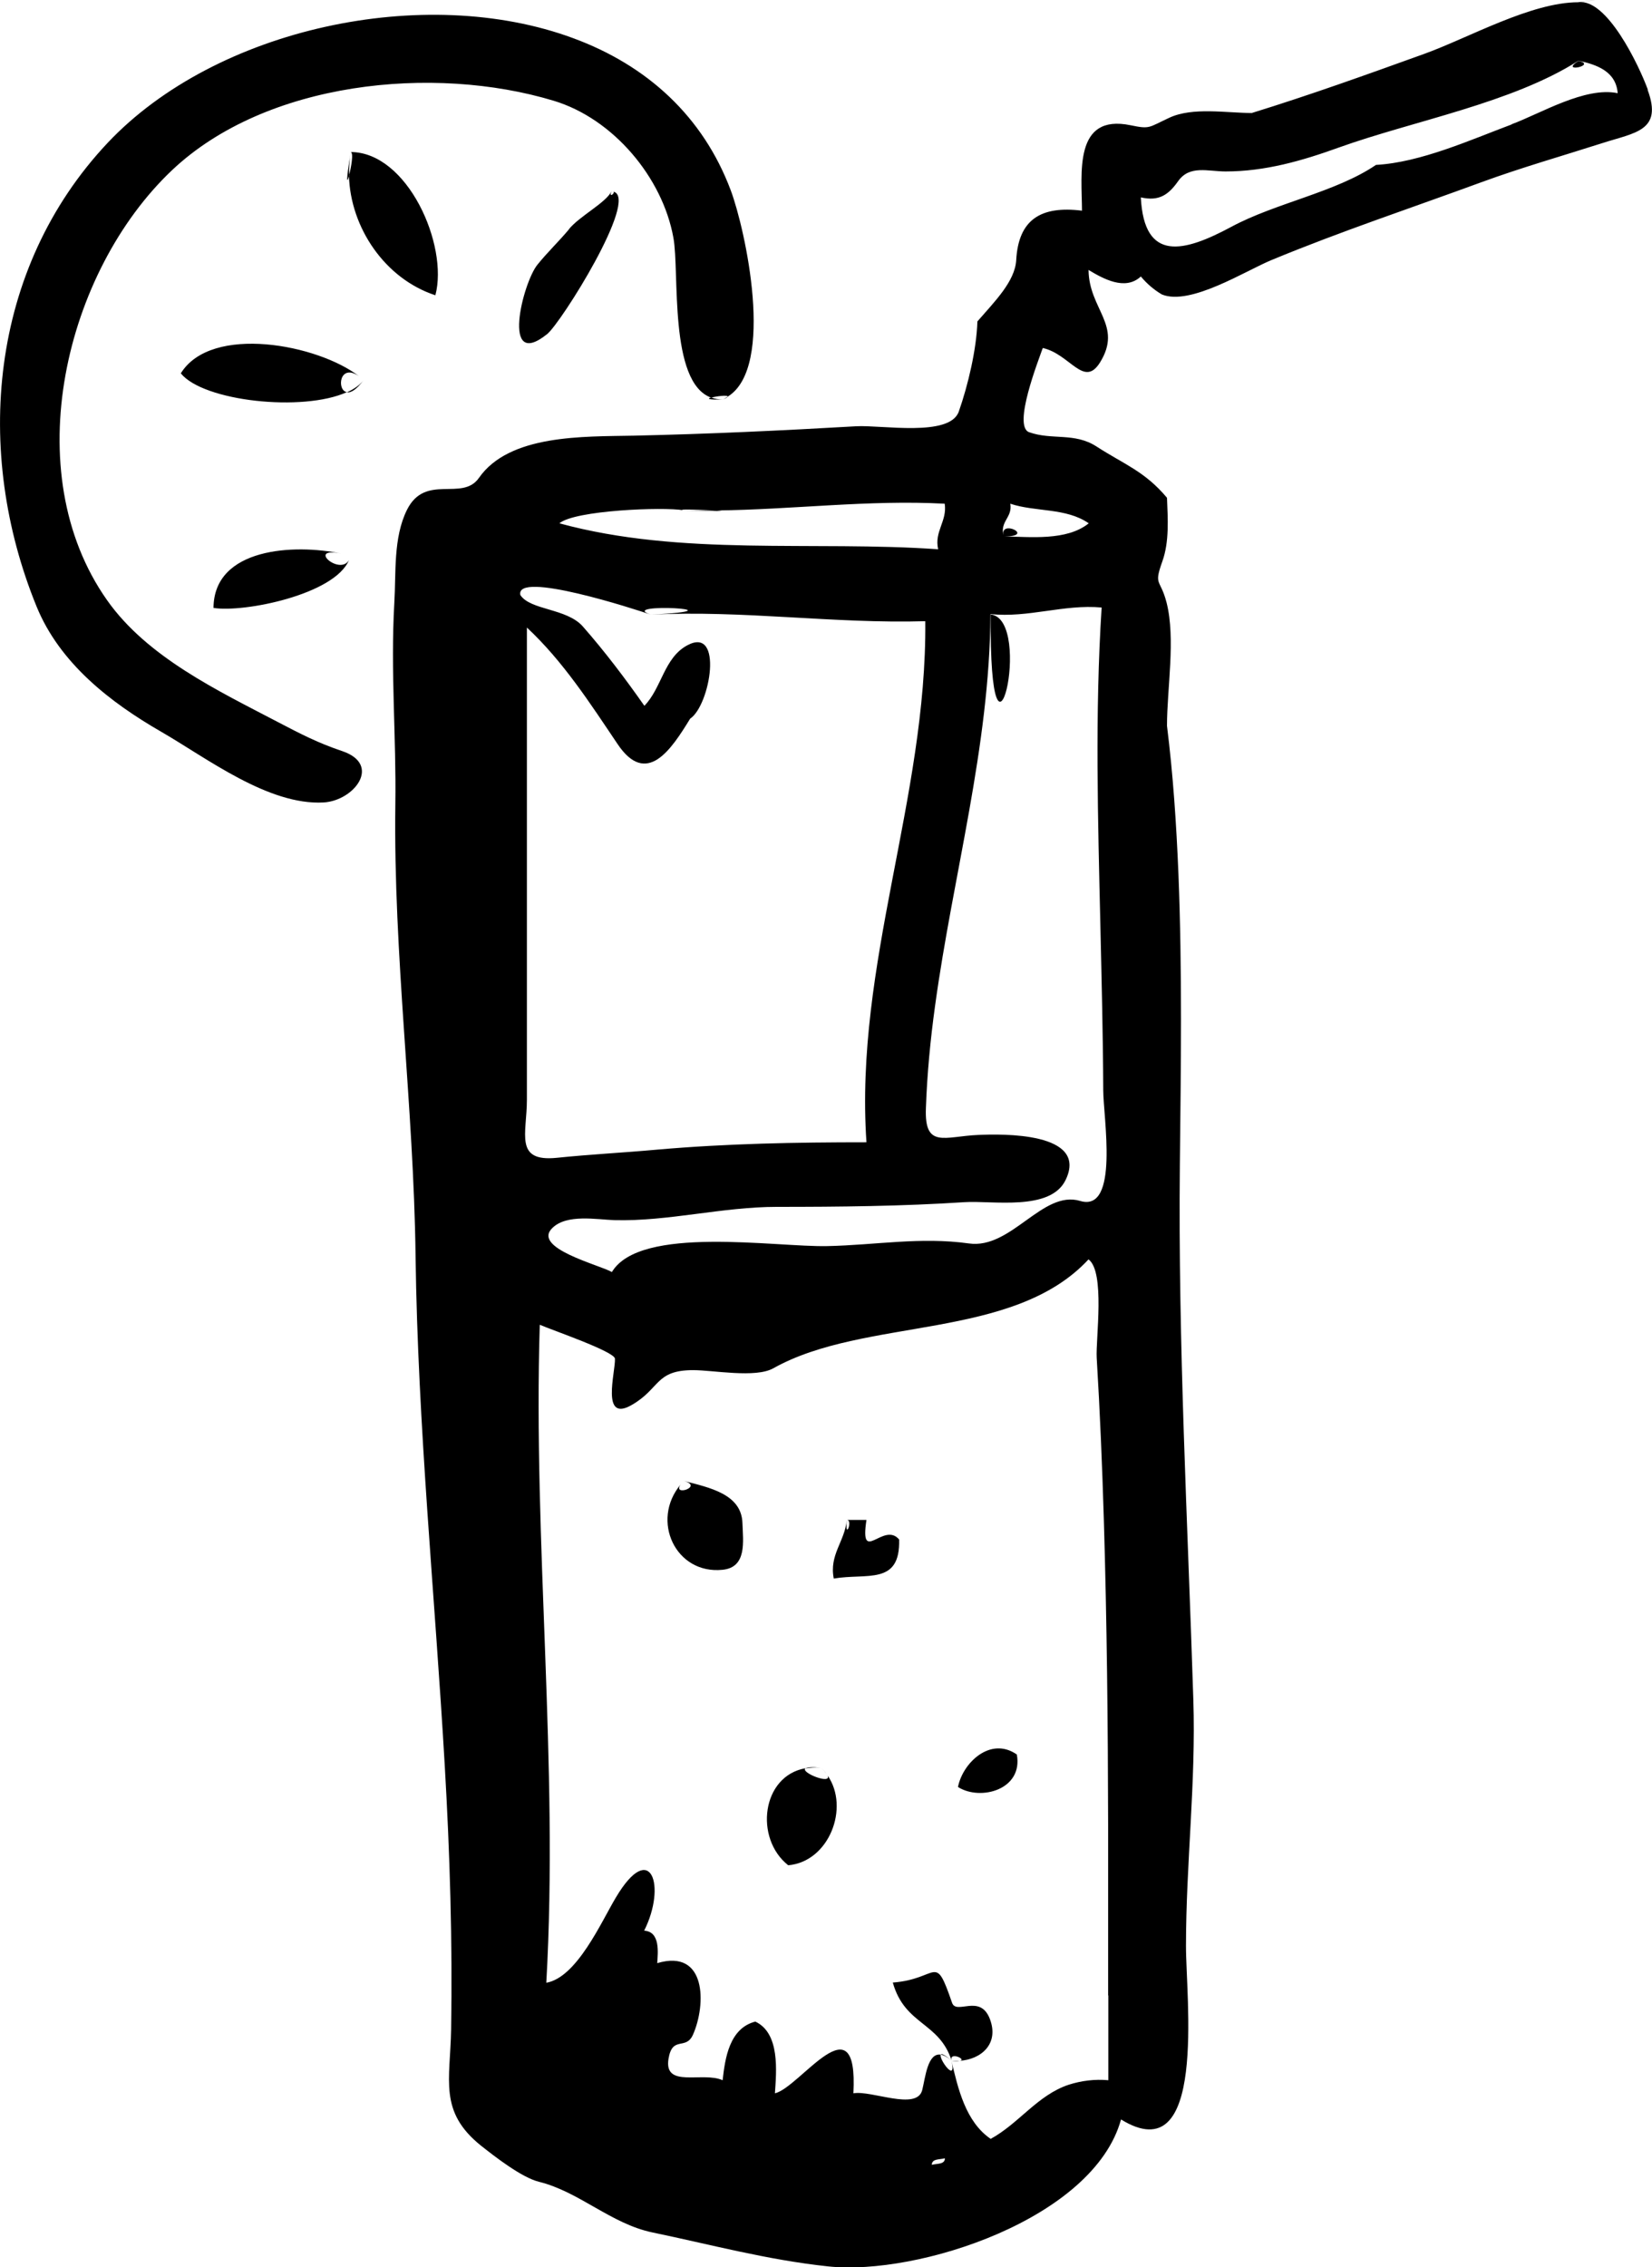 <?xml version="1.0" encoding="UTF-8"?>
<svg id="Layer_2" data-name="Layer 2" xmlns="http://www.w3.org/2000/svg" viewBox="0 0 80.86 110.95">
  <defs>
    <style>
      .cls-1 {
        fill-rule: evenodd;
      }
    </style>
  </defs>
  <g id="food_icons" data-name="food icons">
    <g id="cocktail2">
      <path class="cls-1" d="M77.26,2.98c-.97.62.96.21,0,0h0ZM80.65,4.37c-.43-1.17-1.99-4.45-3.39-4.26-2.32,0-5.35,1.73-7.53,2.52-2.8,1.01-5.61,2.02-8.46,2.9-1.23,0-2.89-.3-4.03.23-1.04.48-.93.57-1.9.37-2.8-.58-2.39,2.36-2.38,4.18-2.01-.25-3.11.43-3.22,2.42-.06,1.04-1.05,2.02-1.9,3-.04,1.36-.46,3.13-.91,4.41-.44,1.26-3.78.65-5.02.72-3.64.21-7.24.38-10.89.46-2.47.05-6.09-.07-7.58,2.07-.82,1.17-2.62-.24-3.52,1.56-.68,1.37-.53,3.09-.62,4.56-.19,3.34.1,6.56.05,9.85-.1,7.38.9,14.76.99,22.1.11,8.34.95,16.64,1.43,24.96.25,4.29.38,8.59.31,12.89-.04,2.48-.62,4.02,1.46,5.69.67.53,1.99,1.56,2.84,1.77,1.98.49,3.53,2.06,5.56,2.48,2.8.58,5.59,1.34,8.59,1.66,4.4.47,13-2.33,14.34-7.19,4.24,2.61,3.17-5.99,3.18-8.5,0-4.02.49-8,.36-12.03-.28-8.78-.75-17.42-.66-26.2.05-4.74.12-9.49-.07-14.23-.1-2.42-.26-4.84-.56-7.24,0-1.83.43-4.26-.02-6.03-.31-1.2-.64-.8-.21-2.01.35-.97.27-2.1.23-3.12-1.09-1.3-2.09-1.63-3.45-2.51-1.08-.7-2.18-.3-3.3-.7-.81-.29.46-3.52.67-4.12,1.34.3,2.01,1.97,2.8.71,1.13-1.82-.54-2.59-.56-4.53.7.42,1.79,1.04,2.56.32.29.35.64.65,1.03.88,1.39.57,4.11-1.17,5.38-1.69,3.38-1.4,6.85-2.55,10.28-3.81,1.94-.71,3.94-1.28,5.91-1.91,1.58-.51,2.95-.59,2.21-2.59ZM33.46,24.97c-.43-.07,1.03-.02,1.61.01,3.73-.04,7.44-.53,11.17-.33.13.85-.52,1.36-.32,2.23-6.12-.43-12.56.36-18.54-1.27.75-.64,5.08-.81,6.07-.64ZM25.79,53.81v-23.1c1.77,1.65,3.09,3.7,4.43,5.69,1.43,2.14,2.64.27,3.56-1.23.99-.66,1.64-4.55-.14-3.59-1.14.61-1.25,2.09-2.1,2.96-.94-1.34-1.93-2.65-3.01-3.88-.79-.9-2.57-.79-3.06-1.54-.27-1.22,5.64.7,6.39.96-1.75-.59,4.83-.25,0,0,4.48-.23,8.95.45,13.43.32.08,8.65-3.47,16.81-2.88,25.5-3.46,0-6.82.06-10.25.36-1.65.15-3.26.23-4.91.4-2.09.21-1.46-1.18-1.46-2.84ZM45.61,105.94c0-.31.39-.25.64-.32,0,.31-.39.25-.64.32ZM54.25,97.65c0,1.38,0,2.77,0,4.15-.66-.06-1.31.02-1.94.22-1.53.51-2.44,1.9-3.82,2.65-1.23-.84-1.6-2.47-1.92-3.83.28,1.18-.65-.12-.52-.29-.65-.11-.76,1.14-.91,1.73-.26,1.03-2.49,0-3.37.16.25-4.67-2.61-.28-3.84,0,.07-1.06.26-2.94-.96-3.51-1.27.33-1.48,1.79-1.6,2.87-.97-.44-2.88.41-2.65-1.04.19-1.17.85-.4,1.2-1.19.65-1.47.67-4.22-1.75-3.5.03-.5.16-1.54-.64-1.59,1.1-2.18.33-4.5-1.38-1.63-.72,1.2-1.91,3.92-3.41,4.18.61-10.73-.65-21.46-.32-32.2.6.26,3.66,1.31,3.68,1.66.03.65-.71,3.16.83,2.26,1.39-.8,1.14-1.7,3-1.7.98,0,3.05.4,3.92-.09,4.49-2.52,11.73-1.34,15.43-5.33.82.61.35,3.89.4,4.81.16,2.64.27,5.29.35,7.94.15,4.99.2,9.99.21,14.98,0,2.76,0,5.53,0,8.29ZM53.92,29.75c-.33,5.17-.18,10.36-.06,15.54.06,2.69.13,5.38.14,8.06,0,1.31.8,6-1.13,5.42-1.84-.55-3.37,2.38-5.45,2.08-2.37-.33-4.55.08-6.92.13-2.52.06-9.17-1.04-10.55,1.27-.6-.35-3.94-1.17-2.91-2.16.71-.69,2.16-.41,3.03-.38,2.62.07,5.29-.65,7.95-.65,3.08,0,6.14-.03,9.19-.23,1.35-.09,4.21.46,4.95-1.09,1.13-2.35-3.14-2.25-4.27-2.2-1.67.07-2.65.69-2.57-1.32.06-1.68.22-3.35.45-5.01.88-6.41,2.67-12.65,2.71-19.16,1.84.2,3.6-.49,5.44-.32ZM53.29,25.61c-1.08.87-2.88.66-4.16.64-.22-.74.44-.91.32-1.6,1.22.41,2.74.19,3.84.96ZM73.99,6.09c-1.98.74-4.45,1.86-6.64,1.98-1.97,1.34-4.91,1.86-7.08,3.03-2.31,1.24-4.27,1.76-4.43-1.44.89.2,1.35-.12,1.83-.8.56-.79,1.45-.47,2.32-.47,1.93,0,3.74-.52,5.54-1.17,3.65-1.31,8.47-2.17,11.73-4.25.89.19,1.84.52,1.92,1.59-1.6-.33-3.76.99-5.19,1.52ZM49.13,26.25c1.62.02-.26-.9,0,0h0ZM35.08,24.98c-.54,0-1.08,0-1.61-.01,1.98.06,2.07.04,1.61.01ZM46.05,100.55c.14.02.31.11.52.29-.33-.29-.48-.35-.52-.29ZM77.26.11c1.84-.24-.1,0,0,0h0ZM48.49,30.07c-.07,9.49,2.16.24,0,0h0ZM16.76,36.76c-1.19-.4-2.02-.83-3.13-1.41-2.94-1.54-6.42-3.18-8.39-5.98C.81,23.09,3.18,13.28,8.43,8.32c4.6-4.34,12.78-5.17,18.67-3.39,2.92.88,5.33,3.76,5.86,6.7.31,1.68-.24,7.08,1.85,7.83.25-.07.83-.14.81-.05,2.35-1.45.85-8.22.15-10.09-1.36-3.63-4.1-6.12-7.71-7.45C20.8-.82,10.58,1.36,5.27,6.99-.54,13.16-1.3,22.11,1.79,29.68c1.13,2.77,3.6,4.69,6.1,6.13,2.22,1.28,5.24,3.61,7.95,3.46,1.5-.09,2.85-1.85.92-2.51ZM35.38,19.55c-.21,0-.39-.03-.57-.1-.2.06-.19.12.57.1ZM35.63,19.4c-.08.05-.16.11-.25.15.18-.07.24-.12.25-.15ZM17.16,7.44c.16,0,.03.77-.08,1.15.07,2.55,1.76,5.05,4.23,5.86.65-2.45-1.36-7.01-4.15-7.01ZM17.09,8.59c-.01-.38.01-.77.08-1.15-.26,1.54-.18,1.54-.08,1.15ZM27.86,11.21c-.5.6-1.07,1.14-1.56,1.75-.72.9-1.79,5.21.48,3.39.67-.53,4.51-6.64,3.25-6.97.08.09-.26.33-.09-.03-.29.58-1.55,1.21-2.09,1.86ZM17.57,18.41c-2-1.55-7.22-2.56-8.72-.14,1.1,1.37,5.97,1.9,8.13.92-.51-.08-.37-1.44.59-.78ZM17.8,18.6c-.18.24-.47.44-.82.6.19.03.46-.12.82-.6ZM16.7,27.09c-2.27-.48-6.23-.3-6.25,2.66,1.48.24,5.93-.65,6.63-2.34-.45.78-2.1-.67-.38-.32ZM33.46,72.47c1.02.27-.58.79-.14.17-1.49,1.77-.25,4.42,2.05,4.18,1.2-.12,1-1.4.97-2.28-.04-1.42-1.6-1.74-2.88-2.07ZM42.41,74.38h-.96c.32,0-.11,1.06,0,0-.11,1.08-.87,1.7-.64,2.87,1.62-.28,3.26.35,3.2-1.91-.76-.91-1.94,1.29-1.6-.96ZM46.89,87.45c1.1.7,3.2.13,2.88-1.59-1.29-.9-2.65.41-2.88,1.59ZM39.43,86.53c-2.16.38-2.51,3.44-.85,4.75,2-.17,3.02-2.82,1.93-4.39.21.47-1.37-.16-1.08-.36ZM40.18,86.5c-.44-.04-.67-.02-.75.04.23-.04.48-.06.75-.04ZM40.18,86.5c.1.09.19.19.26.29-.06-.08-.13-.17-.26-.29ZM46.96,100.85c1.05-.06,1.96-.82,1.49-2.05-.48-1.25-1.64-.18-1.85-.79-.86-2.5-.63-1.16-2.9-.99.59,2.1,2.28,1.92,2.88,3.83-.15-.48.78-.06.39,0ZM46.96,100.85c-.13,0-.26,0-.39,0,.19.02.31.02.39,0Z"/>
    </g>
  </g>
</svg>